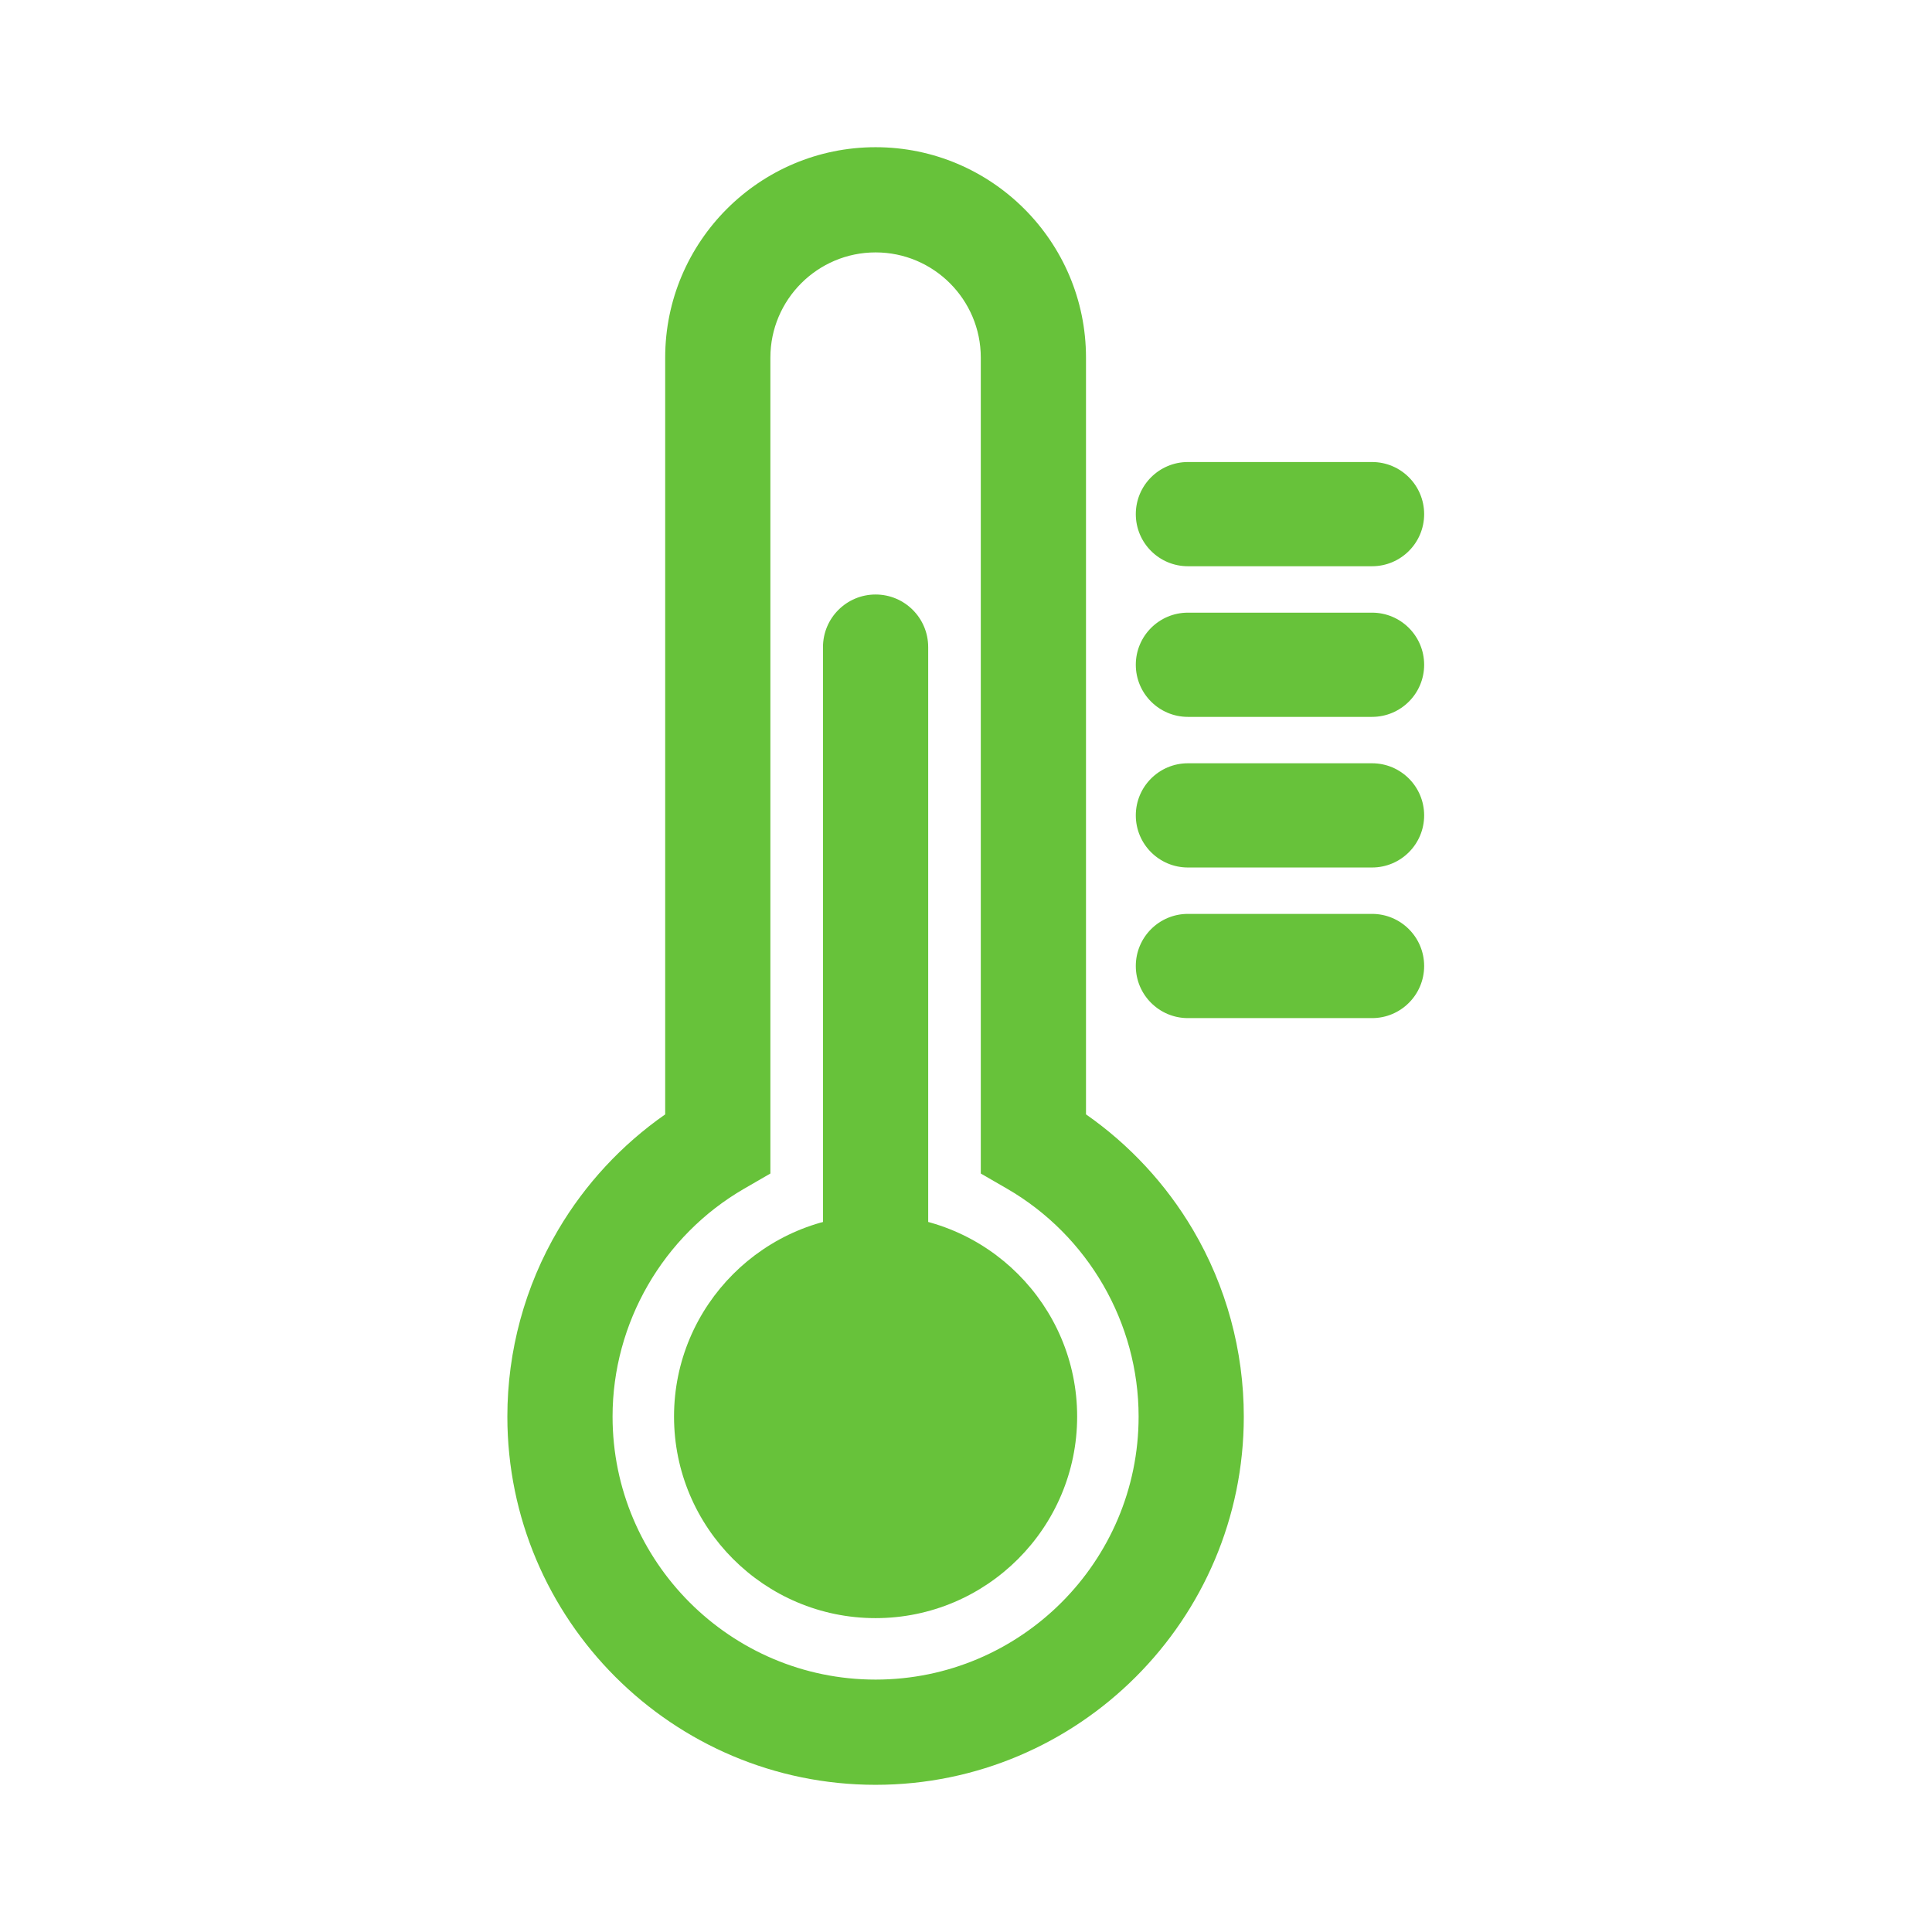 <?xml version="1.0" standalone="no"?><!DOCTYPE svg PUBLIC "-//W3C//DTD SVG 1.1//EN" "http://www.w3.org/Graphics/SVG/1.1/DTD/svg11.dtd"><svg t="1716464715848" class="icon" viewBox="0 0 1024 1024" version="1.1" xmlns="http://www.w3.org/2000/svg" p-id="2538" width="64" height="64" xmlns:xlink="http://www.w3.org/1999/xlink"><path d="M464.08 945.99c-107.62 0-195.17-87.55-195.17-195.17 0-34.87 9.31-69.09 26.94-98.98 14.29-24.24 33.71-45.15 56.71-61.19v-401.1c0-61.5 50.03-111.53 111.53-111.53S575.6 128.04 575.6 189.54v401.1c23 16.05 42.42 36.96 56.71 61.2 17.62 29.89 26.93 64.12 26.93 98.98 0.01 107.61-87.54 195.17-195.16 195.17z m0-812.21c-30.75 0-55.76 25.02-55.76 55.76v432.45l-13.92 8.05c-43.01 24.88-69.73 71.16-69.73 120.77 0 76.87 62.54 139.41 139.41 139.41s139.41-62.54 139.41-139.41c0-49.61-26.72-95.89-69.73-120.77l-13.92-8.05V189.54c0-30.75-25.01-55.76-55.76-55.76z" p-id="2539" fill="#67c23a"></path><path d="M464.08 750.81m-78.95 0a78.95 78.95 0 1 0 157.9 0 78.95 78.95 0 1 0-157.9 0Z" p-id="2540" fill="#67c23a"></path><path d="M464.08 857.64c-58.91 0-106.83-47.92-106.83-106.83s47.92-106.83 106.83-106.83 106.83 47.92 106.83 106.83-47.93 106.83-106.83 106.83z m0-157.89c-28.16 0-51.07 22.91-51.07 51.07s22.91 51.07 51.07 51.07 51.07-22.91 51.07-51.07c-0.01-28.16-22.92-51.07-51.07-51.07z" p-id="2541" fill="#67c23a"></path><path d="M464.08 778.7c-15.4 0-27.88-12.48-27.88-27.88V342.98c0-15.4 12.48-27.88 27.88-27.88s27.88 12.48 27.88 27.88v407.83c0 15.4-12.48 27.89-27.88 27.89zM727.21 300.12h-97.59c-15.25 0-27.62-12.37-27.62-27.62s12.37-27.62 27.62-27.62h97.59c15.25 0 27.62 12.37 27.62 27.62s-12.36 27.62-27.62 27.62zM727.21 379.96h-97.59c-15.25 0-27.62-12.37-27.62-27.62s12.37-27.62 27.62-27.62h97.59c15.25 0 27.62 12.37 27.62 27.62s-12.36 27.62-27.62 27.62zM727.21 459.79h-97.59c-15.25 0-27.62-12.37-27.62-27.62s12.37-27.62 27.62-27.62h97.59c15.25 0 27.62 12.37 27.62 27.62s-12.36 27.62-27.62 27.62zM727.21 539.62h-97.59c-15.25 0-27.62-12.37-27.62-27.62 0-15.25 12.37-27.62 27.62-27.62h97.59c15.25 0 27.62 12.37 27.62 27.62 0 15.25-12.36 27.62-27.62 27.62z" p-id="2542" fill="#67c23a"></path></svg>